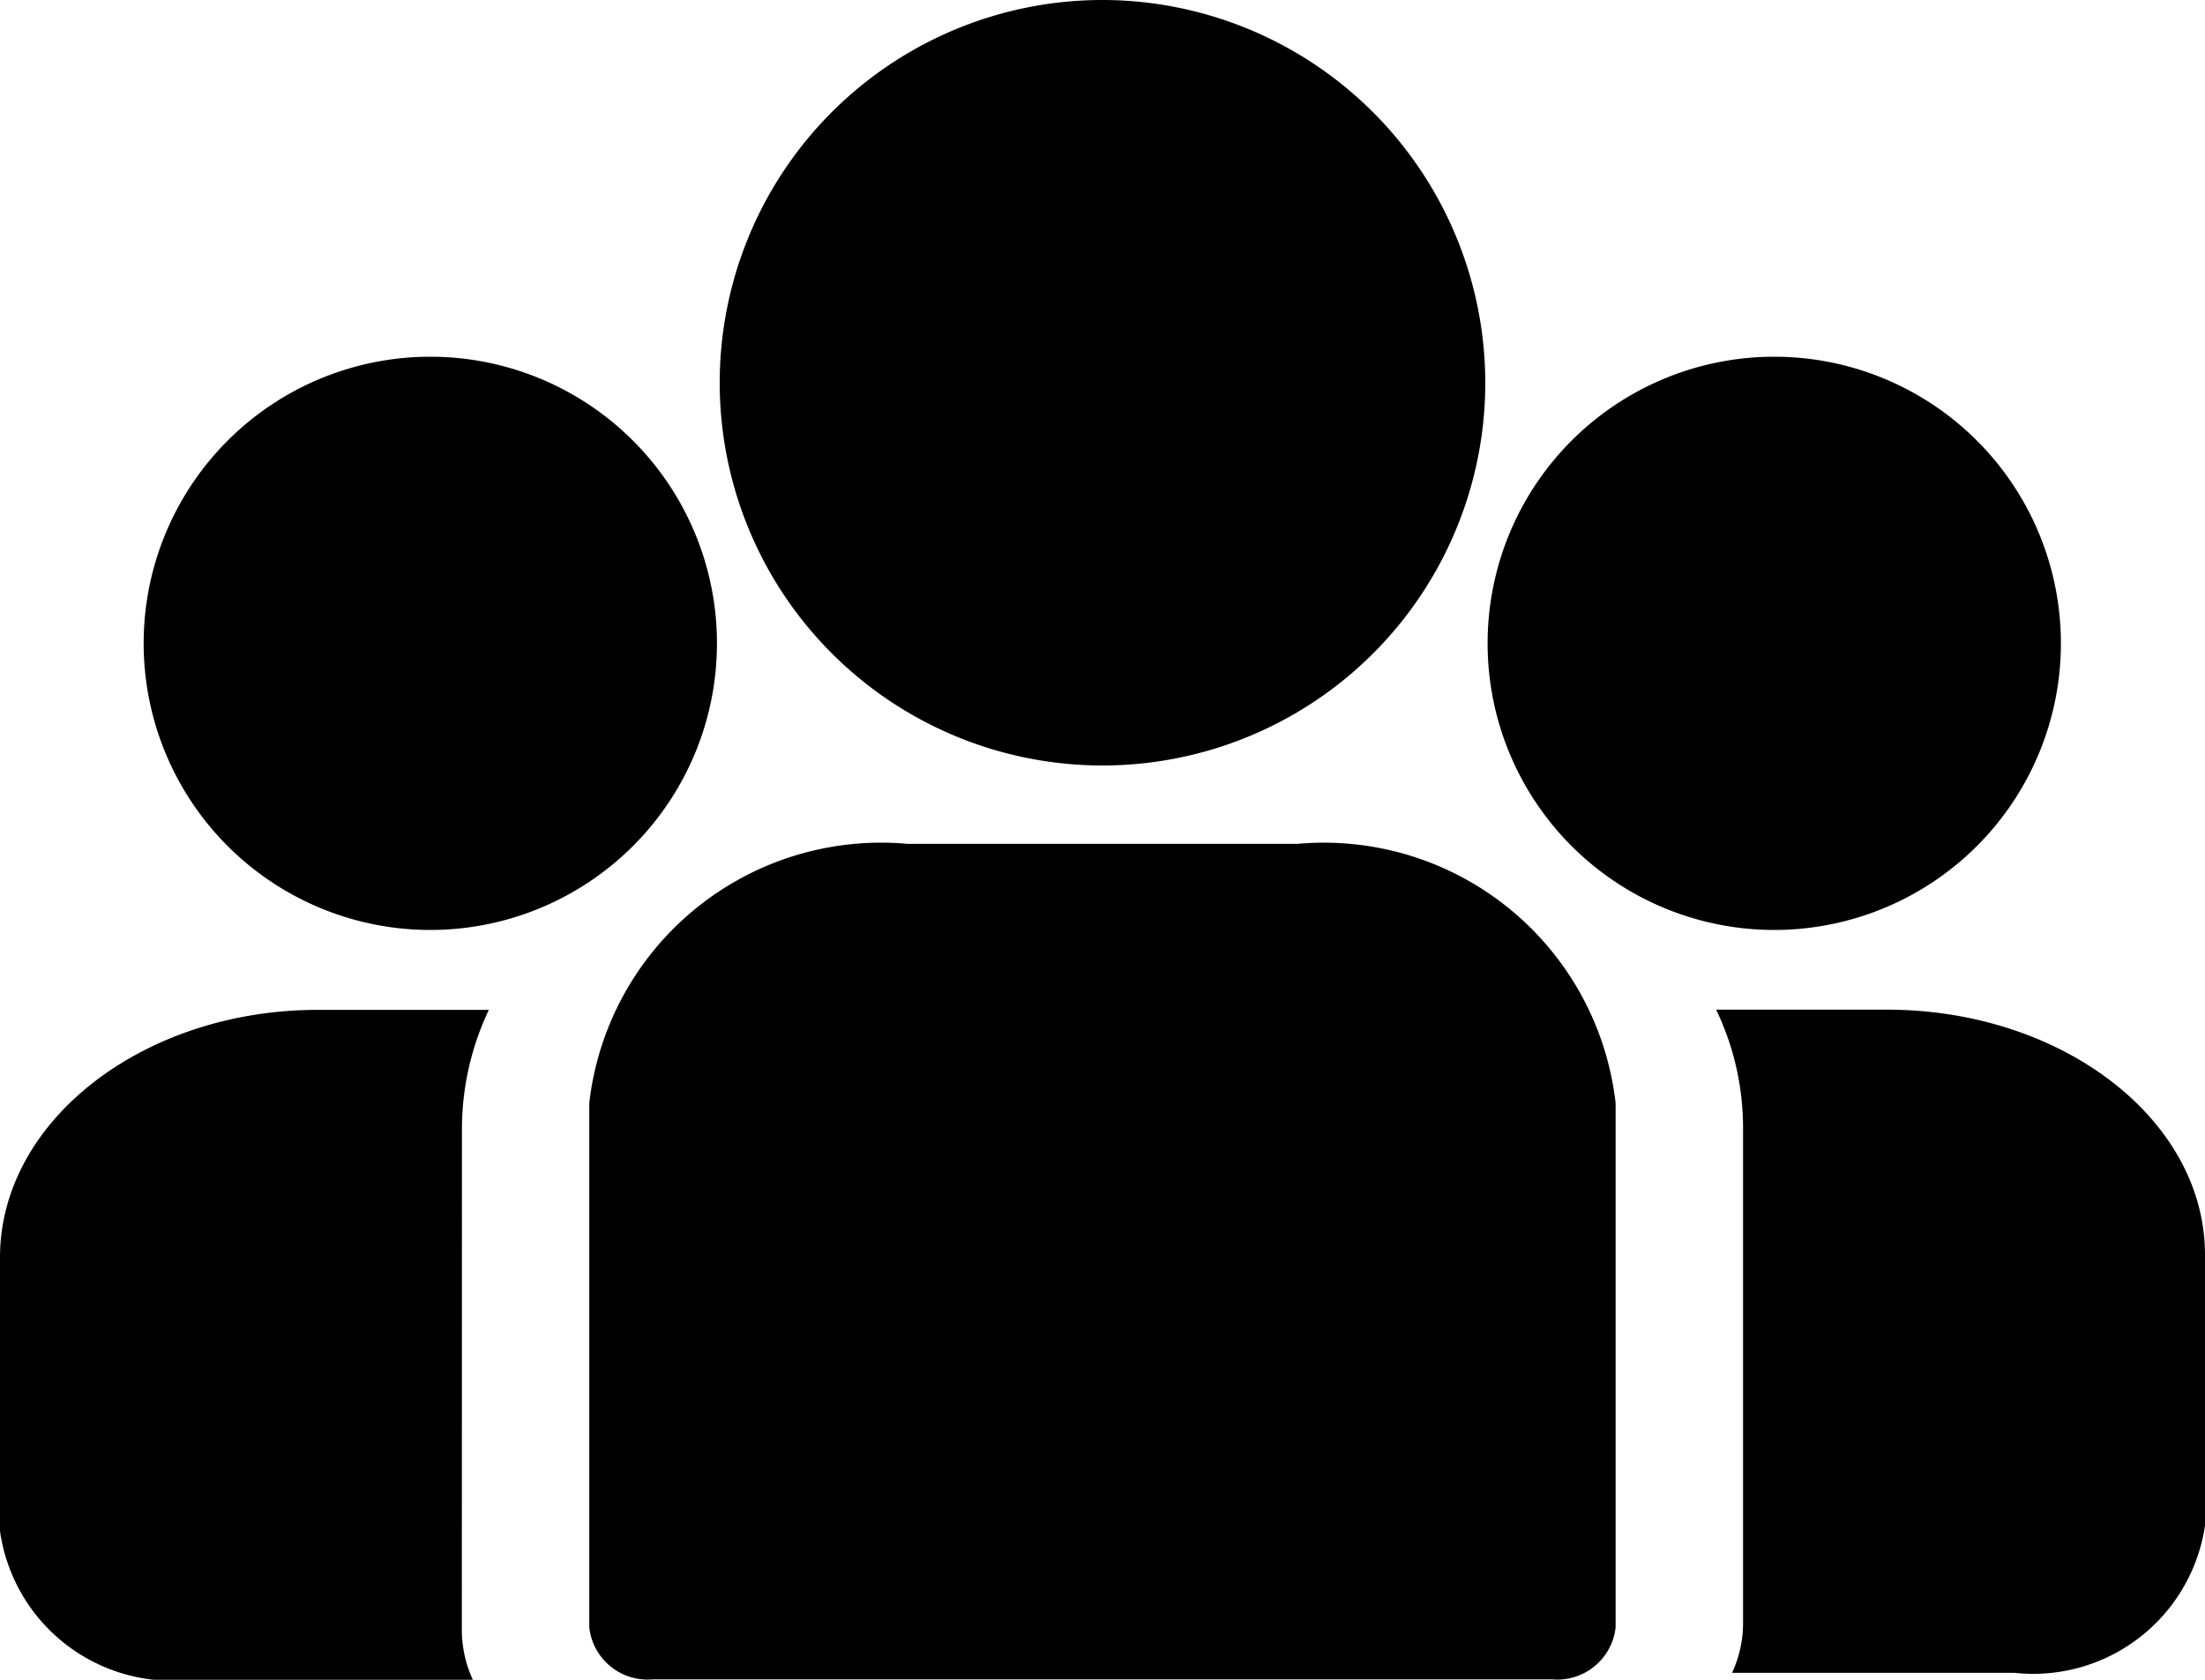 <svg xmlns="http://www.w3.org/2000/svg" width="20" height="15.238" viewBox="0 0 20 15.238"><defs></defs><g transform="translate(0 -38.84)"><g transform="translate(15.566 47.999)"><g transform="translate(0 0)"><path d="M400.041,273.32h-1.547a2.476,2.476,0,0,1,.244,1.066v4.505a1.059,1.059,0,0,1-.1.445H401.2A1.575,1.575,0,0,0,402.928,278v-2.456C402.928,274.318,401.633,273.32,400.041,273.32Z" transform="translate(-398.494 -273.32)"/></g></g><g transform="translate(0 47.999)"><g transform="translate(0 0)"><path d="M4.19,274.4a2.523,2.523,0,0,1,.244-1.077H2.887C1.3,273.321,0,274.33,0,275.569v2.482A1.579,1.579,0,0,0,1.732,279.4H4.289a1.08,1.08,0,0,1-.1-.45Z" transform="translate(0 -273.321)"/></g></g><g transform="translate(5.345 46.495)"><g transform="translate(0 0)"><path d="M143.252,234.815h-3.536a2.664,2.664,0,0,0-2.887,2.35v4.759a.532.532,0,0,0,.577.47h8.155a.532.532,0,0,0,.577-.47v-4.759A2.664,2.664,0,0,0,143.252,234.815Z" transform="translate(-136.829 -234.815)"/></g></g><g transform="translate(6.528 38.84)"><g transform="translate(0 0)"><path d="M170.586,38.84a3.472,3.472,0,1,0,3.472,3.472A3.476,3.476,0,0,0,170.586,38.84Z" transform="translate(-167.114 -38.84)"/></g></g><g transform="translate(1.306 42.076)"><g transform="translate(0 0)"><path d="M36.04,121.689a2.6,2.6,0,1,0,2.6,2.6A2.6,2.6,0,0,0,36.04,121.689Z" transform="translate(-33.443 -121.689)"/></g></g><g transform="translate(13.5 42.076)"><g transform="translate(0 0)"><path d="M348.2,121.689a2.6,2.6,0,1,0,2.6,2.6A2.6,2.6,0,0,0,348.2,121.689Z" transform="translate(-345.607 -121.689)"/></g></g></g></svg>

